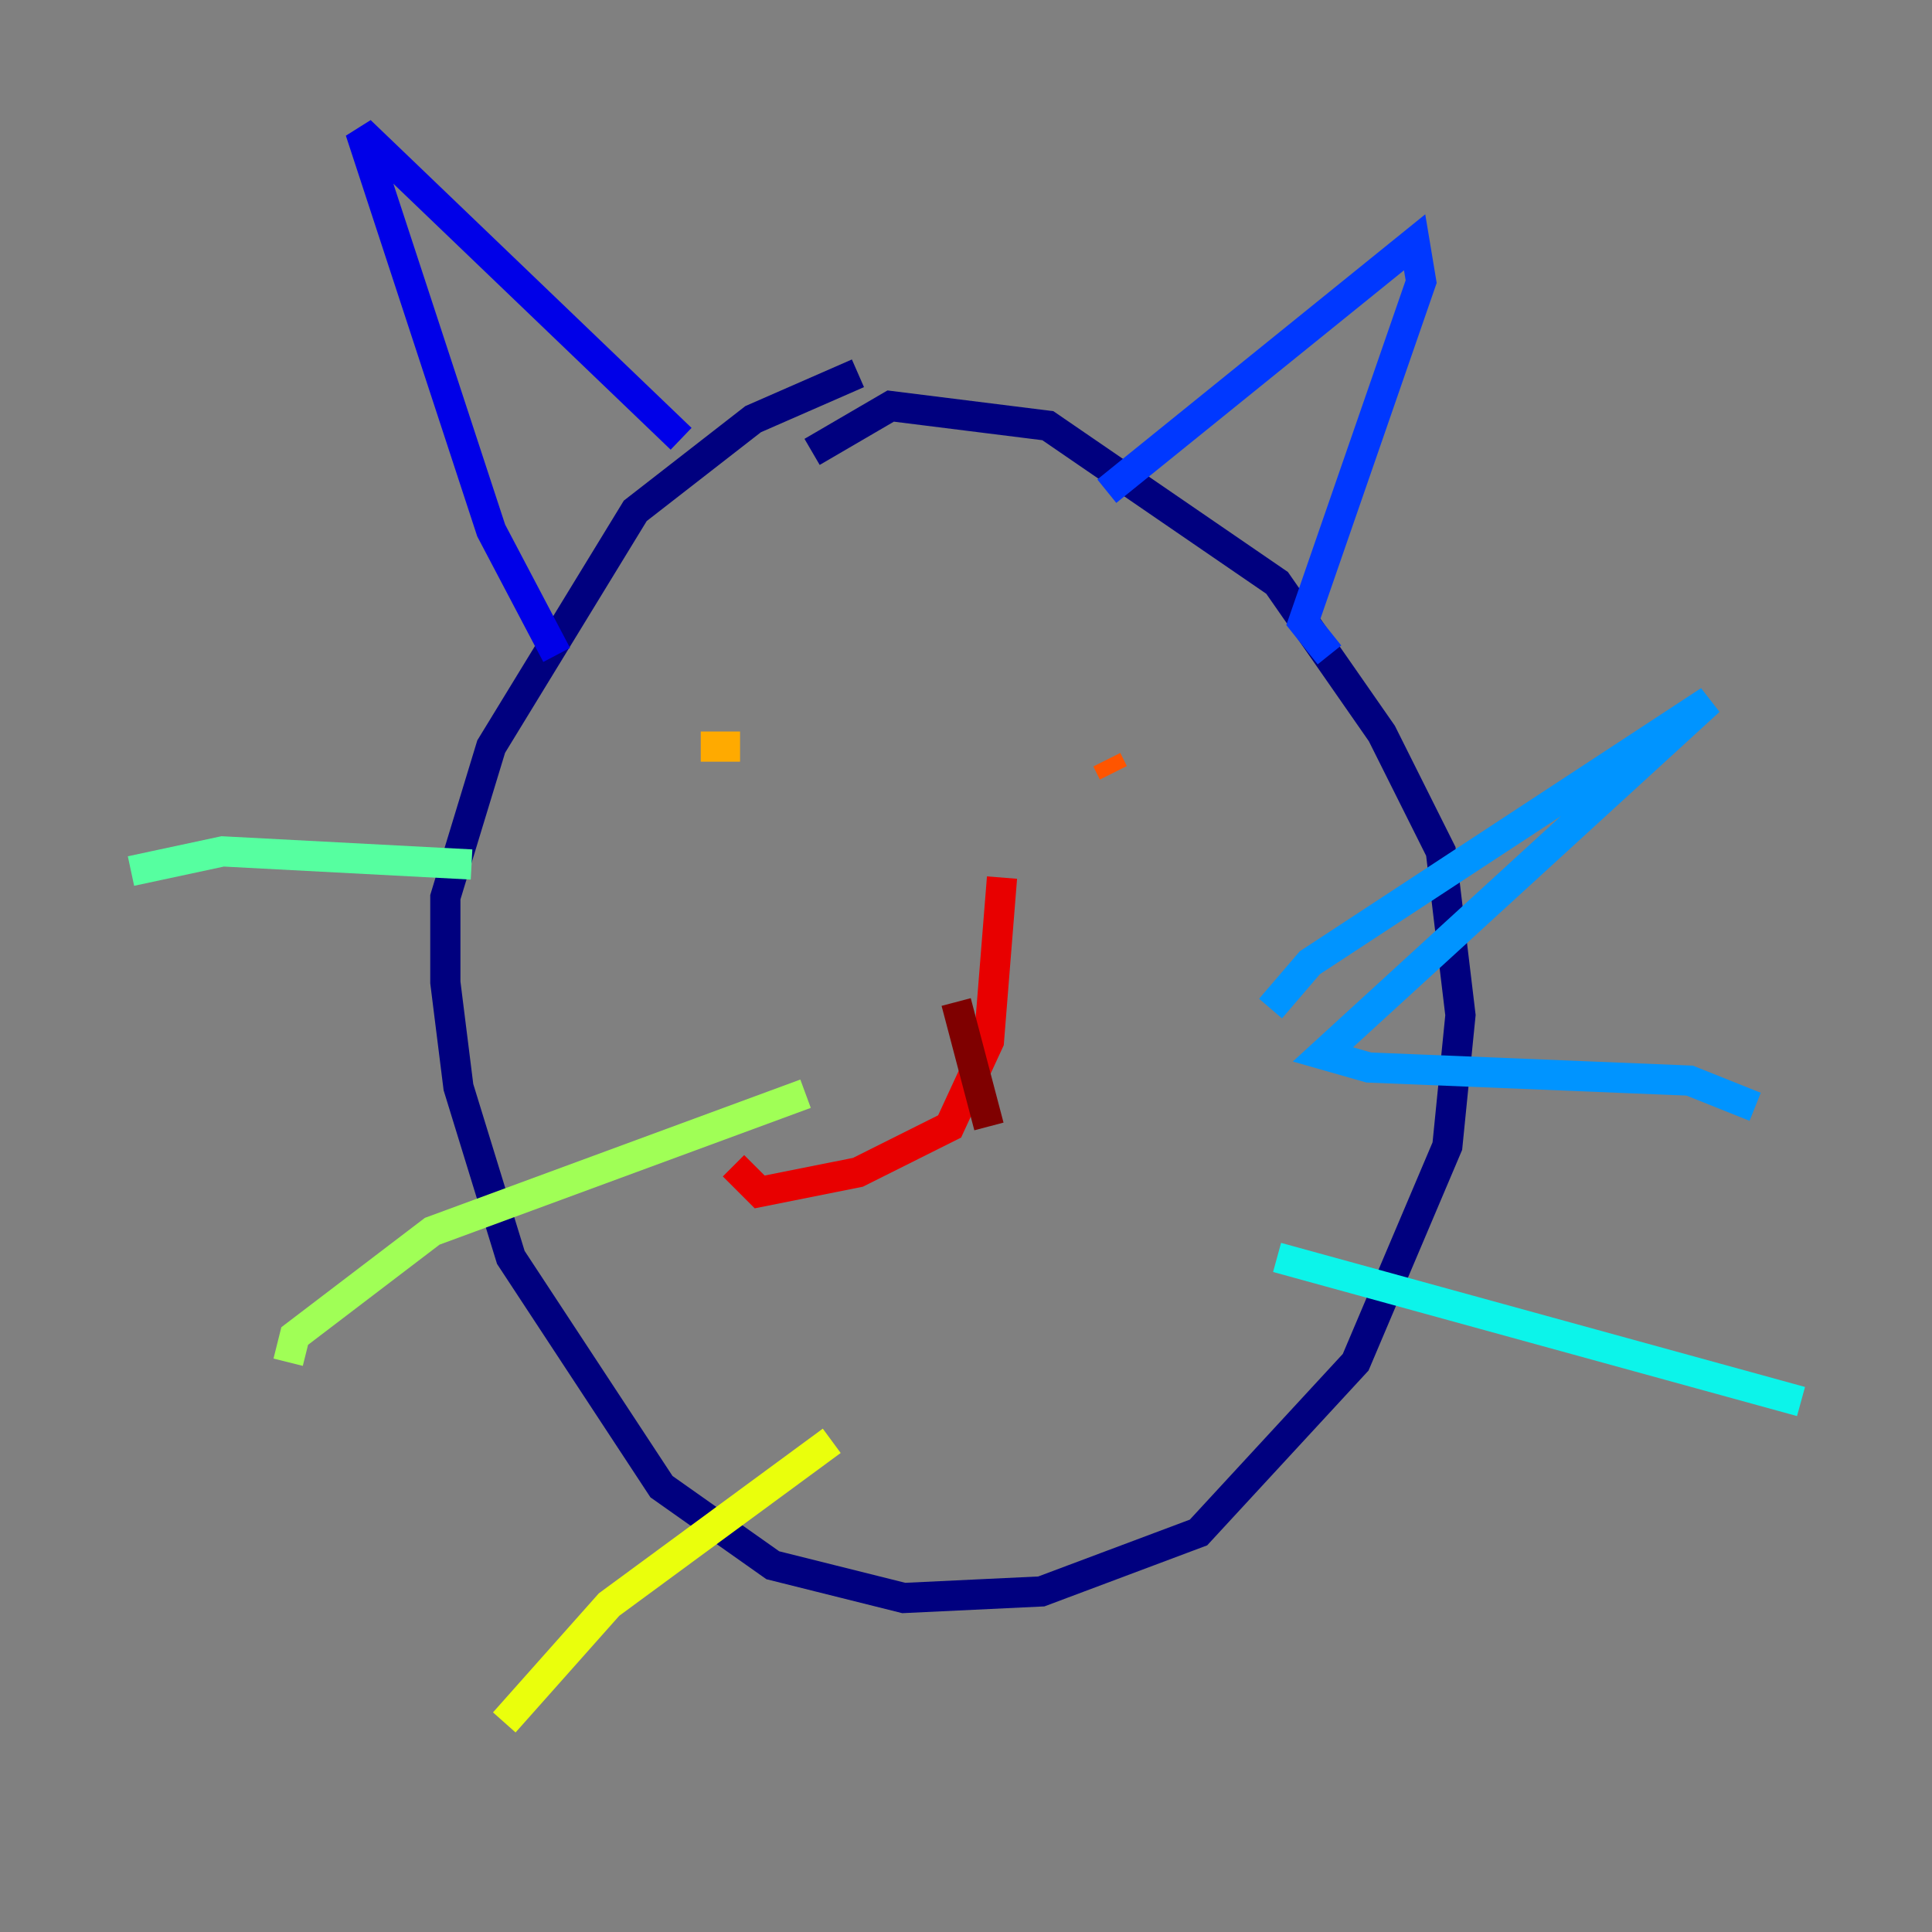 <?xml version="1.0" encoding="utf-8" ?>
<svg baseProfile="tiny" height="128" version="1.2" viewBox="0,0,128,128" width="128" xmlns="http://www.w3.org/2000/svg" xmlns:ev="http://www.w3.org/2001/xml-events" xmlns:xlink="http://www.w3.org/1999/xlink"><rect x="0" y="0" width="128" height="128" fill="#808080" stroke="none"/><defs /><polyline fill="none" points="56.841,24.732 49.898,27.77 42.088,33.844 32.542,49.464 29.505,59.444 29.505,65.085 30.373,72.027 33.844,83.308 43.824,98.495 51.2,103.702 59.878,105.871 68.99,105.437 79.403,101.532 89.817,90.251 95.891,75.932 96.759,67.254 95.458,56.407 91.552,48.597 84.61,38.617 69.424,28.203 59.01,26.902 53.803,29.939" stroke="#00007f" stroke-width="2" /><polyline fill="none" points="36.881,43.39 32.542,35.146 23.864,8.678 45.125,29.071" stroke="#0000e8" stroke-width="2" /><polyline fill="none" points="73.329,32.542 93.722,16.054 94.156,18.658 86.346,41.22 88.081,43.39" stroke="#0038ff" stroke-width="2" /><polyline fill="none" points="84.176,66.82 86.78,63.783 113.248,46.427 87.647,69.858 90.685,70.725 111.946,71.593 116.285,73.329" stroke="#0094ff" stroke-width="2" /><polyline fill="none" points="84.61,83.308 119.322,92.854" stroke="#0cf4ea" stroke-width="2" /><polyline fill="none" points="31.241,57.275 14.752,56.407 8.678,57.709" stroke="#56ffa0" stroke-width="2" /><polyline fill="none" points="53.37,72.461 28.637,81.573 19.525,88.515 19.091,90.251" stroke="#a0ff56" stroke-width="2" /><polyline fill="none" points="55.105,95.458 40.352,106.305 33.41,114.115" stroke="#eaff0c" stroke-width="2" /><polyline fill="none" points="46.427,49.464 49.031,49.464" stroke="#ffaa00" stroke-width="2" /><polyline fill="none" points="73.329,50.332 73.763,51.2" stroke="#ff5500" stroke-width="2" /><polyline fill="none" points="66.386,58.142 65.519,68.99 62.915,74.63 56.841,77.668 50.332,78.969 48.597,77.234" stroke="#e80000" stroke-width="2" /><polyline fill="none" points="63.349,66.386 65.519,74.63" stroke="#7f0000" stroke-width="2" /></svg>